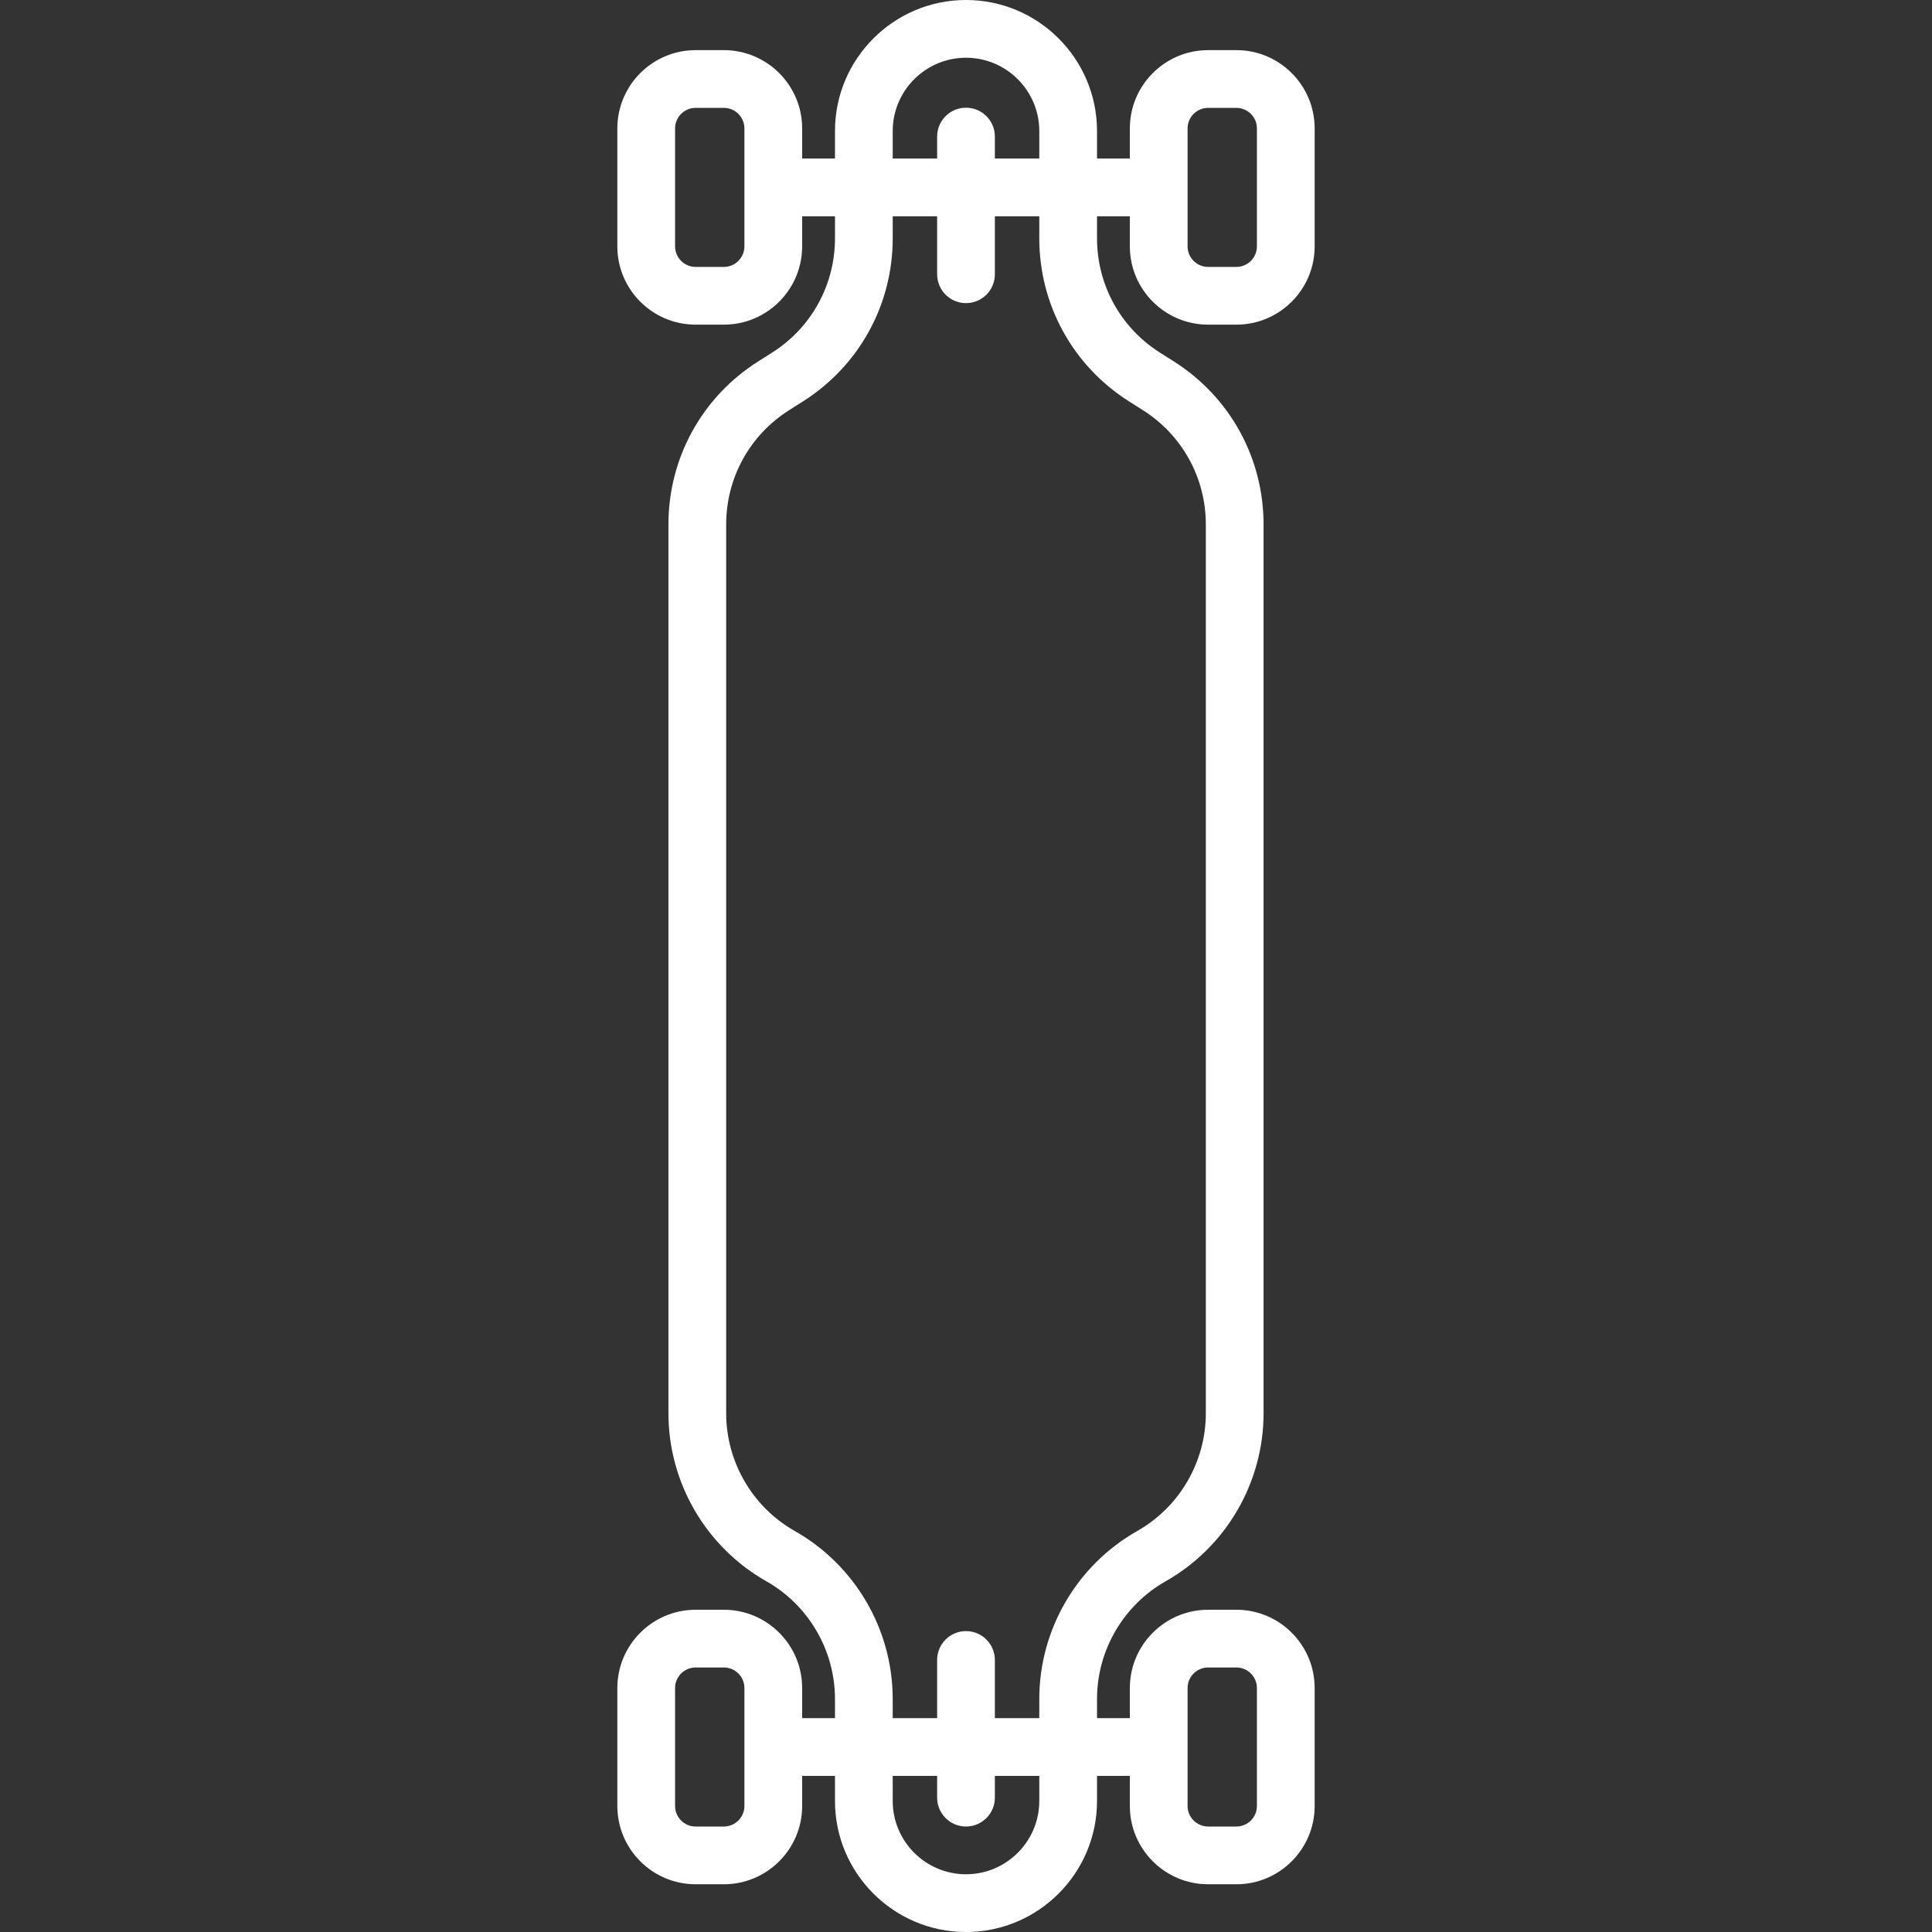 <?xml version="1.0" encoding="iso-8859-1"?>
<!-- Generator: Adobe Illustrator 18.0.0, SVG Export Plug-In . SVG Version: 6.00 Build 0)  -->
<!DOCTYPE svg PUBLIC "-//W3C//DTD SVG 1.1//EN" "http://www.w3.org/Graphics/SVG/1.1/DTD/svg11.dtd">
<svg xmlns="http://www.w3.org/2000/svg" xmlns:xlink="http://www.w3.org/1999/xlink" version="1.1" id="Capa_1" x="0px" y="0px" viewBox="0 0 435 435" style="enable-background:new 0 0 435 435;" xml:space="preserve" width="512px" height="512px">
<rect x="0" y="0" width="435" height="435" fill="#333333" stroke="none"/>
<path d="M272.018,73.096h6.358c9.719,0,17.626-7.907,17.626-17.627V28.915c0-9.72-7.907-17.627-17.626-17.627h-6.358  c-9.72,0-17.627,7.907-17.627,17.627v6.782H247V29.5C247,13.233,233.766,0,217.5,0S188,13.233,188,29.5v6.197h-7.391v-6.782  c0-9.72-7.907-17.627-17.627-17.627h-6.358c-9.719,0-17.626,7.907-17.626,17.627v26.554c0,9.72,7.907,17.627,17.626,17.627h6.358  c9.72,0,17.627-7.907,17.627-17.627v-6.771H188v4.948c0,10.505-5.298,20.133-14.173,25.753l-3.109,1.97  c-12.66,8.018-20.218,21.75-20.218,36.735v200.095c0,15.63,8.448,30.127,22.046,37.832c9.532,5.401,15.454,15.563,15.454,26.521  v4.301h-7.391v-6.782c0-9.72-7.907-17.627-17.627-17.627h-6.358c-9.719,0-17.626,7.907-17.626,17.627v26.554  c0,9.72,7.907,17.627,17.626,17.627h6.358c9.72,0,17.627-7.907,17.627-17.627v-6.771H188v5.648c0,16.267,13.234,29.5,29.5,29.5  c16.266,0,29.5-13.233,29.5-29.5v-5.648h7.391v6.771c0,9.72,7.907,17.627,17.627,17.627h6.358c9.719,0,17.626-7.907,17.626-17.627  v-26.554c0-9.72-7.907-17.627-17.626-17.627h-6.358c-9.72,0-17.627,7.907-17.627,17.627v6.782H247v-4.301  c0-10.957,5.922-21.119,15.455-26.521c13.598-7.705,22.045-22.202,22.045-37.832V118.104c0-14.985-7.558-28.718-20.217-36.735  l-3.11-1.97C252.298,73.777,247,64.15,247,53.646v-4.948h7.391v6.771C254.391,65.188,262.298,73.096,272.018,73.096z   M267.391,28.915c0-2.552,2.076-4.627,4.627-4.627h6.358c2.551,0,4.626,2.075,4.626,4.627v26.554c0,2.552-2.075,4.627-4.626,4.627  h-6.358c-2.551,0-4.627-2.075-4.627-4.627V28.915z M167.609,55.469c0,2.552-2.076,4.627-4.627,4.627h-6.358  c-2.551,0-4.626-2.075-4.626-4.627V28.915c0-2.552,2.075-4.627,4.626-4.627h6.358c2.551,0,4.627,2.075,4.627,4.627V55.469z   M167.609,406.623c0,2.552-2.076,4.627-4.627,4.627h-6.358c-2.551,0-4.626-2.075-4.626-4.627v-26.554  c0-2.552,2.075-4.627,4.626-4.627h6.358c2.551,0,4.627,2.075,4.627,4.627V406.623z M267.391,380.069  c0-2.552,2.076-4.627,4.627-4.627h6.358c2.551,0,4.626,2.075,4.626,4.627v26.554c0,2.552-2.075,4.627-4.626,4.627h-6.358  c-2.551,0-4.627-2.075-4.627-4.627V380.069z M201,29.5c0-9.098,7.402-16.5,16.5-16.5c9.098,0,16.5,7.402,16.5,16.5v6.197h-10V30.75  c0-3.59-2.91-6.5-6.5-6.5s-6.5,2.91-6.5,6.5v4.947h-10V29.5z M234,405.5c0,9.098-7.402,16.5-16.5,16.5h0  c-9.098,0-16.5-7.402-16.5-16.5v-5.648h10v4.898c0,3.59,2.91,6.5,6.5,6.5s6.5-2.91,6.5-6.5v-4.898h10V405.5z M254.217,90.381  l3.11,1.97c8.874,5.62,14.172,15.248,14.172,25.753v200.095c0,10.958-5.922,21.12-15.455,26.521  C242.447,352.426,234,366.921,234,382.551v4.301h-10V373.75c0-3.59-2.91-6.5-6.5-6.5s-6.5,2.91-6.5,6.5v13.102h-10v-4.301  c0-15.63-8.447-30.126-22.045-37.831c-9.533-5.401-15.455-15.564-15.455-26.521V118.104c0-10.505,5.298-20.132,14.173-25.753  l3.109-1.97C193.442,82.363,201,68.631,201,53.646v-4.948h10V61.75c0,3.59,2.91,6.5,6.5,6.5s6.5-2.91,6.5-6.5V48.697h10v4.948  C234,68.631,241.558,82.363,254.217,90.381z" fill="#FFFFFF"/>
<g>
</g>
<g>
</g>
<g>
</g>
<g>
</g>
<g>
</g>
<g>
</g>
<g>
</g>
<g>
</g>
<g>
</g>
<g>
</g>
<g>
</g>
<g>
</g>
<g>
</g>
<g>
</g>
<g>
</g>
</svg>
